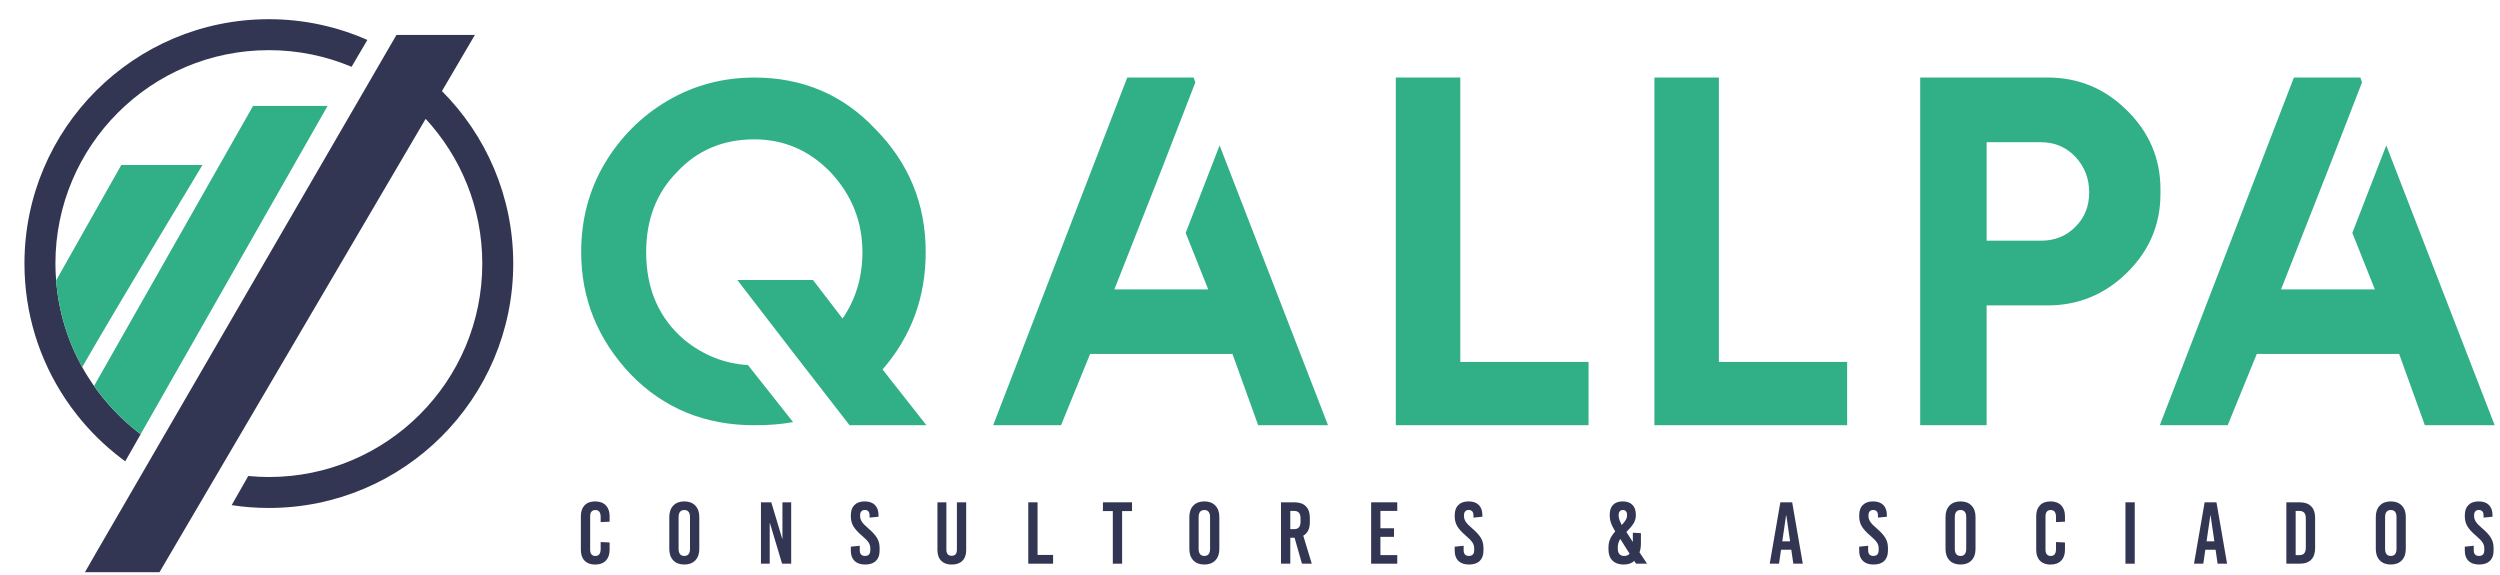 <svg width="174" height="40" viewBox="0 0 174 40" fill="none" xmlns="http://www.w3.org/2000/svg">
<g id="Logo-Qallpa" clip-path="url(#clip0_553_425)">
<g id="Group">
<path id="Vector" d="M42.163 35.171C42.34 35.352 42.429 35.603 42.429 35.925V36.309L41.806 36.339V35.991C41.806 35.662 41.685 35.498 41.44 35.498C41.321 35.498 41.231 35.534 41.169 35.607C41.105 35.681 41.075 35.788 41.075 35.931V38.262C41.075 38.405 41.106 38.512 41.169 38.586C41.231 38.659 41.322 38.695 41.44 38.695C41.684 38.695 41.806 38.531 41.806 38.202V37.725L42.429 37.756V38.269C42.429 38.59 42.34 38.841 42.163 39.022C41.986 39.203 41.738 39.294 41.421 39.294C41.104 39.294 40.864 39.205 40.689 39.025C40.515 38.846 40.427 38.593 40.427 38.267V35.925C40.427 35.599 40.515 35.347 40.689 35.167C40.864 34.988 41.108 34.898 41.421 34.898C41.734 34.898 41.985 34.989 42.163 35.169V35.171Z" fill="#323653"/>
<path id="Vector_2" d="M48.393 35.188C48.578 35.381 48.671 35.645 48.671 35.978V38.212C48.671 38.545 48.578 38.809 48.393 39.002C48.208 39.195 47.953 39.291 47.627 39.291C47.301 39.291 47.046 39.195 46.861 39.002C46.675 38.809 46.583 38.545 46.583 38.212V35.978C46.583 35.645 46.675 35.381 46.861 35.188C47.046 34.995 47.301 34.898 47.627 34.898C47.953 34.898 48.208 34.995 48.393 35.188ZM47.331 35.622C47.264 35.705 47.23 35.826 47.23 35.985V38.206C47.23 38.365 47.264 38.486 47.331 38.569C47.398 38.653 47.496 38.694 47.627 38.694C47.758 38.694 47.856 38.653 47.923 38.569C47.99 38.486 48.024 38.365 48.024 38.206V35.985C48.024 35.826 47.99 35.705 47.923 35.622C47.856 35.538 47.758 35.496 47.627 35.496C47.496 35.496 47.398 35.538 47.331 35.622Z" fill="#323653"/>
<path id="Vector_3" d="M55.067 39.233H54.433L53.584 36.402H53.572V39.233H52.962V34.961H53.682L54.445 37.506H54.457V34.961H55.067V39.233Z" fill="#323653"/>
<path id="Vector_4" d="M60.895 35.146C61.062 35.313 61.145 35.549 61.145 35.854V35.964L60.523 36.026V35.866C60.523 35.745 60.494 35.651 60.437 35.589C60.38 35.526 60.299 35.494 60.194 35.494C60.088 35.494 60.006 35.526 59.95 35.589C59.893 35.652 59.864 35.745 59.864 35.866V35.921C59.864 36.052 59.903 36.179 59.981 36.303C60.058 36.427 60.2 36.576 60.408 36.752C60.705 37.004 60.915 37.231 61.036 37.436C61.158 37.639 61.22 37.867 61.22 38.119V38.333C61.22 38.638 61.133 38.874 60.961 39.041C60.787 39.208 60.54 39.291 60.219 39.291C59.897 39.291 59.651 39.208 59.477 39.041C59.304 38.874 59.218 38.638 59.218 38.333V38.047L59.84 37.985V38.291C59.84 38.559 59.962 38.693 60.207 38.693C60.452 38.693 60.573 38.559 60.573 38.291V38.15C60.573 38.012 60.533 37.88 60.452 37.756C60.37 37.632 60.223 37.481 60.013 37.302C59.72 37.054 59.514 36.829 59.396 36.628C59.277 36.426 59.219 36.2 59.219 35.947V35.856C59.219 35.551 59.303 35.315 59.469 35.149C59.636 34.982 59.874 34.898 60.184 34.898C60.493 34.898 60.731 34.982 60.898 35.149L60.895 35.146Z" fill="#323653"/>
<path id="Vector_5" d="M67.248 38.275C67.248 38.604 67.159 38.857 66.983 39.032C66.806 39.207 66.558 39.294 66.241 39.294C65.924 39.294 65.689 39.207 65.511 39.032C65.334 38.858 65.245 38.605 65.245 38.275V34.961H65.868V38.256C65.868 38.542 65.99 38.683 66.234 38.683C66.479 38.683 66.601 38.541 66.601 38.256V34.961H67.247V38.275H67.248Z" fill="#323653"/>
<path id="Vector_6" d="M72.215 38.623H73.295V39.233H71.568V34.961H72.214V38.623H72.215Z" fill="#323653"/>
<path id="Vector_7" d="M78.789 35.571H78.1V39.233H77.452V35.571H76.763V34.961H78.789V35.571Z" fill="#323653"/>
<path id="Vector_8" d="M84.588 35.188C84.774 35.381 84.866 35.645 84.866 35.978V38.212C84.866 38.545 84.774 38.809 84.588 39.002C84.403 39.195 84.148 39.291 83.822 39.291C83.496 39.291 83.242 39.195 83.056 39.002C82.871 38.809 82.779 38.545 82.779 38.212V35.978C82.779 35.645 82.871 35.381 83.056 35.188C83.242 34.995 83.496 34.898 83.822 34.898C84.148 34.898 84.403 34.995 84.588 35.188ZM83.526 35.622C83.459 35.705 83.425 35.826 83.425 35.985V38.206C83.425 38.365 83.459 38.486 83.526 38.569C83.593 38.653 83.692 38.694 83.822 38.694C83.953 38.694 84.052 38.653 84.119 38.569C84.186 38.486 84.22 38.365 84.22 38.206V35.985C84.22 35.826 84.186 35.705 84.119 35.622C84.052 35.538 83.953 35.496 83.822 35.496C83.692 35.496 83.593 35.538 83.526 35.622Z" fill="#323653"/>
<path id="Vector_9" d="M90.616 39.233L90.103 37.427H89.805V39.233H89.157V34.961H90.091C90.442 34.961 90.708 35.053 90.89 35.239C91.074 35.424 91.165 35.691 91.165 36.041V36.346C91.165 36.798 91.012 37.111 90.707 37.285L91.299 39.232H90.615L90.616 39.233ZM89.804 35.559V36.829H90.066C90.221 36.829 90.335 36.786 90.407 36.7C90.481 36.615 90.517 36.483 90.517 36.304V36.085C90.517 35.906 90.481 35.773 90.407 35.688C90.334 35.603 90.22 35.56 90.066 35.56H89.804V35.559Z" fill="#323653"/>
<path id="Vector_10" d="M97.249 35.559H96.077V36.767H97.023V37.365H96.077V38.635H97.249V39.233H95.431V34.961H97.249V35.559Z" fill="#323653"/>
<path id="Vector_11" d="M102.924 35.146C103.091 35.313 103.174 35.549 103.174 35.854V35.964L102.552 36.026V35.866C102.552 35.745 102.524 35.651 102.467 35.589C102.41 35.526 102.328 35.494 102.223 35.494C102.118 35.494 102.035 35.526 101.979 35.589C101.922 35.652 101.894 35.745 101.894 35.866V35.921C101.894 36.052 101.932 36.179 102.01 36.303C102.087 36.427 102.23 36.576 102.437 36.752C102.734 37.004 102.944 37.231 103.066 37.436C103.188 37.639 103.249 37.867 103.249 38.119V38.333C103.249 38.638 103.162 38.874 102.99 39.041C102.817 39.208 102.57 39.291 102.248 39.291C101.927 39.291 101.68 39.208 101.506 39.041C101.333 38.874 101.247 38.638 101.247 38.333V38.047L101.87 37.985V38.291C101.87 38.559 101.991 38.693 102.236 38.693C102.481 38.693 102.603 38.559 102.603 38.291V38.15C102.603 38.012 102.562 37.88 102.481 37.756C102.4 37.632 102.253 37.481 102.042 37.302C101.749 37.054 101.544 36.829 101.425 36.628C101.307 36.426 101.248 36.2 101.248 35.947V35.856C101.248 35.551 101.332 35.315 101.499 35.149C101.665 34.982 101.904 34.898 102.213 34.898C102.523 34.898 102.761 34.982 102.927 35.149L102.924 35.146Z" fill="#323653"/>
<path id="Vector_12" d="M113.62 35.142C113.777 35.304 113.855 35.533 113.855 35.826V35.856C113.855 36.056 113.807 36.237 113.714 36.4C113.621 36.562 113.447 36.77 113.195 37.022L113.634 37.706H113.646V37.077L114.208 37.108V37.81C114.208 38.074 114.175 38.286 114.11 38.444L114.635 39.231H113.866L113.744 39.036C113.569 39.207 113.325 39.292 113.012 39.292C112.683 39.292 112.422 39.202 112.234 39.021C112.045 38.84 111.95 38.584 111.95 38.249V38.096C111.95 37.897 111.985 37.711 112.056 37.538C112.127 37.364 112.248 37.181 112.419 36.986C112.273 36.745 112.172 36.544 112.117 36.381C112.063 36.219 112.035 36.052 112.035 35.881V35.844C112.035 35.535 112.112 35.3 112.267 35.14C112.421 34.98 112.647 34.898 112.944 34.898C113.24 34.898 113.462 34.98 113.619 35.142H113.62ZM112.763 37.516C112.701 37.626 112.658 37.724 112.634 37.812C112.61 37.9 112.598 37.992 112.598 38.09V38.187C112.598 38.358 112.638 38.486 112.717 38.569C112.796 38.653 112.904 38.694 113.044 38.694C113.198 38.694 113.325 38.644 113.422 38.542L112.775 37.517H112.763V37.516ZM112.735 35.588C112.685 35.649 112.658 35.738 112.658 35.856V35.887C112.658 35.973 112.675 36.064 112.707 36.161C112.74 36.259 112.795 36.383 112.871 36.534H112.883C113.022 36.379 113.116 36.256 113.168 36.164C113.218 36.073 113.244 35.976 113.244 35.874V35.843C113.244 35.734 113.219 35.648 113.168 35.587C113.117 35.525 113.045 35.495 112.951 35.495C112.858 35.495 112.786 35.526 112.735 35.587V35.588Z" fill="#323653"/>
<path id="Vector_13" d="M125.474 39.233H124.815L124.674 38.263H123.96L123.82 39.233H123.173L123.912 34.961H124.736L125.474 39.233ZM124.309 35.876L124.047 37.677H124.59L124.328 35.876H124.309Z" fill="#323653"/>
<path id="Vector_14" d="M131.077 35.146C131.243 35.313 131.327 35.549 131.327 35.854V35.964L130.705 36.026V35.866C130.705 35.745 130.676 35.651 130.619 35.589C130.562 35.526 130.481 35.494 130.375 35.494C130.27 35.494 130.188 35.526 130.132 35.589C130.075 35.652 130.046 35.745 130.046 35.866V35.921C130.046 36.052 130.084 36.179 130.162 36.303C130.239 36.427 130.382 36.576 130.589 36.752C130.887 37.004 131.096 37.231 131.218 37.436C131.34 37.639 131.401 37.867 131.401 38.119V38.333C131.401 38.638 131.315 38.874 131.142 39.041C130.969 39.208 130.722 39.291 130.401 39.291C130.079 39.291 129.832 39.208 129.659 39.041C129.485 38.874 129.4 38.638 129.4 38.333V38.047L130.022 37.985V38.291C130.022 38.559 130.144 38.693 130.388 38.693C130.633 38.693 130.755 38.559 130.755 38.291V38.15C130.755 38.012 130.714 37.88 130.633 37.756C130.552 37.632 130.405 37.481 130.194 37.302C129.901 37.054 129.696 36.829 129.577 36.628C129.459 36.426 129.401 36.2 129.401 35.947V35.856C129.401 35.551 129.484 35.315 129.651 35.149C129.818 34.982 130.056 34.898 130.365 34.898C130.675 34.898 130.913 34.982 131.08 35.149L131.077 35.146Z" fill="#323653"/>
<path id="Vector_15" d="M137.218 35.188C137.404 35.381 137.496 35.645 137.496 35.978V38.212C137.496 38.545 137.404 38.809 137.218 39.002C137.033 39.195 136.778 39.291 136.452 39.291C136.126 39.291 135.872 39.195 135.686 39.002C135.501 38.809 135.409 38.545 135.409 38.212V35.978C135.409 35.645 135.501 35.381 135.686 35.188C135.872 34.995 136.126 34.898 136.452 34.898C136.778 34.898 137.033 34.995 137.218 35.188ZM136.156 35.622C136.089 35.705 136.055 35.826 136.055 35.985V38.206C136.055 38.365 136.089 38.486 136.156 38.569C136.223 38.653 136.322 38.694 136.452 38.694C136.583 38.694 136.681 38.653 136.748 38.569C136.815 38.486 136.849 38.365 136.849 38.206V35.985C136.849 35.826 136.815 35.705 136.748 35.622C136.681 35.538 136.583 35.496 136.452 35.496C136.322 35.496 136.223 35.538 136.156 35.622Z" fill="#323653"/>
<path id="Vector_16" d="M143.456 35.171C143.633 35.352 143.722 35.603 143.722 35.925V36.309L143.099 36.339V35.991C143.099 35.662 142.978 35.498 142.733 35.498C142.614 35.498 142.524 35.534 142.462 35.607C142.398 35.681 142.367 35.788 142.367 35.931V38.262C142.367 38.405 142.399 38.512 142.462 38.586C142.524 38.659 142.616 38.695 142.733 38.695C142.977 38.695 143.099 38.531 143.099 38.202V37.725L143.722 37.756V38.269C143.722 38.59 143.633 38.841 143.456 39.022C143.279 39.203 143.031 39.294 142.714 39.294C142.397 39.294 142.157 39.205 141.982 39.025C141.808 38.846 141.72 38.593 141.72 38.267V35.925C141.72 35.599 141.808 35.347 141.982 35.167C142.157 34.988 142.402 34.898 142.714 34.898C143.027 34.898 143.278 34.989 143.456 35.169V35.171Z" fill="#323653"/>
<path id="Vector_17" d="M148.578 39.233H147.931V34.961H148.578V39.233Z" fill="#323653"/>
<path id="Vector_18" d="M155.005 39.233H154.345L154.205 38.263H153.49L153.35 39.233H152.703L153.442 34.961H154.266L155.005 39.233ZM153.839 35.876L153.577 37.677H154.12L153.858 35.876H153.839Z" fill="#323653"/>
<path id="Vector_19" d="M160.857 35.24C161.041 35.425 161.132 35.692 161.132 36.042V38.153C161.132 38.503 161.041 38.771 160.857 38.956C160.674 39.141 160.408 39.233 160.057 39.233H159.13V34.961H160.057C160.408 34.961 160.674 35.053 160.857 35.239V35.24ZM159.778 35.56V38.636H160.034C160.189 38.636 160.303 38.593 160.376 38.508C160.449 38.422 160.485 38.29 160.485 38.112V36.086C160.485 35.907 160.449 35.774 160.376 35.69C160.302 35.605 160.188 35.561 160.034 35.561H159.778V35.56Z" fill="#323653"/>
<path id="Vector_20" d="M167.165 35.188C167.351 35.381 167.443 35.645 167.443 35.978V38.212C167.443 38.545 167.351 38.809 167.165 39.002C166.98 39.195 166.725 39.291 166.399 39.291C166.073 39.291 165.819 39.195 165.633 39.002C165.448 38.809 165.356 38.545 165.356 38.212V35.978C165.356 35.645 165.448 35.381 165.633 35.188C165.819 34.995 166.073 34.898 166.399 34.898C166.725 34.898 166.98 34.995 167.165 35.188ZM166.103 35.622C166.036 35.705 166.002 35.826 166.002 35.985V38.206C166.002 38.365 166.036 38.486 166.103 38.569C166.17 38.653 166.269 38.694 166.399 38.694C166.53 38.694 166.629 38.653 166.696 38.569C166.763 38.486 166.797 38.365 166.797 38.206V35.985C166.797 35.826 166.763 35.705 166.696 35.622C166.629 35.538 166.53 35.496 166.399 35.496C166.269 35.496 166.17 35.538 166.103 35.622Z" fill="#323653"/>
<path id="Vector_21" d="M173.228 35.146C173.395 35.313 173.478 35.549 173.478 35.854V35.964L172.856 36.026V35.866C172.856 35.745 172.827 35.651 172.77 35.589C172.713 35.526 172.632 35.494 172.527 35.494C172.421 35.494 172.339 35.526 172.283 35.589C172.226 35.652 172.197 35.745 172.197 35.866V35.921C172.197 36.052 172.236 36.179 172.314 36.303C172.391 36.427 172.533 36.576 172.741 36.752C173.038 37.004 173.248 37.231 173.369 37.436C173.491 37.639 173.553 37.867 173.553 38.119V38.333C173.553 38.638 173.466 38.874 173.294 39.041C173.12 39.208 172.873 39.291 172.552 39.291C172.23 39.291 171.983 39.208 171.81 39.041C171.637 38.874 171.551 38.638 171.551 38.333V38.047L172.173 37.985V38.291C172.173 38.559 172.295 38.693 172.54 38.693C172.785 38.693 172.906 38.559 172.906 38.291V38.15C172.906 38.012 172.866 37.88 172.785 37.756C172.703 37.632 172.556 37.481 172.346 37.302C172.053 37.054 171.847 36.829 171.729 36.628C171.61 36.426 171.552 36.2 171.552 35.947V35.856C171.552 35.551 171.636 35.315 171.802 35.149C171.969 34.982 172.207 34.898 172.517 34.898C172.826 34.898 173.064 34.982 173.231 35.149L173.228 35.146Z" fill="#323653"/>
</g>
<g id="Group_2">
<path id="Vector_22" d="M64.479 29.595H59.129C57.813 27.907 56.508 26.226 55.215 24.549C53.921 22.873 52.622 21.186 51.317 19.487H56.582L58.641 22.17C59.563 20.831 60.025 19.29 60.025 17.547C60.025 15.409 59.276 13.548 57.781 11.961C56.307 10.453 54.547 9.699 52.499 9.699C50.327 9.699 48.538 10.453 47.133 11.961C45.693 13.412 44.973 15.274 44.973 17.547C44.973 20.123 45.867 22.164 47.656 23.672C48.961 24.73 50.429 25.309 52.06 25.41L55.198 29.377C54.782 29.456 54.349 29.512 53.899 29.546C53.449 29.579 52.982 29.596 52.499 29.596C49.056 29.596 46.188 28.415 43.893 26.052C41.598 23.623 40.45 20.787 40.45 17.548C40.45 15.286 40.99 13.239 42.07 11.406C43.173 9.55 44.64 8.082 46.474 7.002C48.308 5.933 50.316 5.398 52.499 5.398C55.851 5.398 58.646 6.579 60.885 8.942C63.248 11.316 64.429 14.184 64.429 17.548C64.429 20.686 63.427 23.409 61.425 25.715L64.479 29.596V29.595Z" fill="#31B087"/>
<path id="Vector_23" d="M83.079 5.395L83.197 5.733L80.835 11.824L77.561 20.143H84.092L82.522 16.212L84.885 10.12L92.429 29.593H87.568L85.779 24.632H75.874L73.85 29.593H69.124L78.457 5.395H83.08H83.079Z" fill="#31B087"/>
<path id="Vector_24" d="M101.637 5.396V25.189H110.563V29.593H97.148V5.395H101.636L101.637 5.396Z" fill="#31B087"/>
<path id="Vector_25" d="M119.635 5.396V25.189H128.561V29.593H115.146V5.395H119.634L119.635 5.396Z" fill="#31B087"/>
<path id="Vector_26" d="M138.269 29.593H133.646V5.395H142.505C144.654 5.395 146.493 6.154 148.023 7.673C149.587 9.202 150.368 11.036 150.368 13.174V13.494C150.368 15.632 149.585 17.466 148.023 18.996C146.481 20.503 144.642 21.257 142.505 21.257H138.269V29.593ZM142.049 16.752C143.016 16.752 143.814 16.431 144.445 15.789C145.086 15.159 145.407 14.36 145.407 13.392C145.407 12.424 145.086 11.598 144.445 10.912C143.804 10.237 143.005 9.899 142.049 9.899H138.269V16.75H142.049V16.752Z" fill="#31B087"/>
<path id="Vector_27" d="M164.278 5.395L164.397 5.733L162.034 11.824L158.76 20.143H165.291L163.722 16.212L166.084 10.12L173.628 29.593H168.768L166.979 24.632H157.074L155.049 29.593H150.324L159.656 5.395H164.279H164.278Z" fill="#31B087"/>
</g>
<g id="Group_3">
<g id="Group_4">
<path id="Vector_28" d="M8.436 31.899C8.528 31.97 8.623 32.038 8.716 32.106H8.717L9.789 30.223C9.704 30.158 9.621 30.091 9.538 30.025C8.392 29.124 7.384 28.06 6.545 26.865C6.248 26.441 5.972 26.003 5.72 25.549C4.713 23.736 4.076 21.69 3.906 19.512C3.876 19.127 3.857 18.738 3.857 18.346C3.857 10.141 10.507 3.491 18.711 3.491C20.753 3.491 22.698 3.904 24.469 4.649L25.569 2.78C23.47 1.854 21.152 1.336 18.711 1.336C9.317 1.336 1.702 8.952 1.702 18.346C1.702 21.823 2.748 25.056 4.54 27.75C4.54 27.75 4.54 27.751 4.54 27.752C4.805 28.151 5.088 28.535 5.384 28.909C6.272 30.028 7.297 31.034 8.436 31.898V31.899Z" fill="#323653"/>
<path id="Vector_29" d="M30.759 6.339L33.053 2.43H27.594L26.983 3.483L25.902 5.347L10.998 31.042L9.917 32.907L6.79 38.296L5.911 39.827H11.099L14.099 34.716L15.233 32.786L29.625 8.271C32.071 10.919 33.567 14.457 33.567 18.345C33.567 26.549 26.917 33.2 18.712 33.2C18.229 33.2 17.75 33.174 17.278 33.129L16.124 35.158C16.968 35.288 17.832 35.354 18.712 35.354C28.106 35.354 35.721 27.739 35.721 18.345C35.721 13.658 33.825 9.415 30.759 6.339Z" fill="#323653"/>
</g>
<path id="Vector_30" d="M8.444 11.48L3.907 19.516C4.076 21.693 4.713 23.739 5.721 25.552C8.276 21.105 14.093 11.482 14.093 11.482H8.444V11.48Z" fill="#31B087"/>
<path id="Vector_31" d="M17.611 7.375L6.545 26.863C7.384 28.058 8.392 29.122 9.538 30.023C9.621 30.089 9.704 30.157 9.789 30.221L20.839 10.816L22.799 7.375H17.611Z" fill="#31B087"/>
</g>
</g>
<defs>
<clipPath id="clip0_553_425">
<rect width="173.333" height="40" fill="white" transform="translate(0.333)"/>
</clipPath>
</defs>
</svg>
